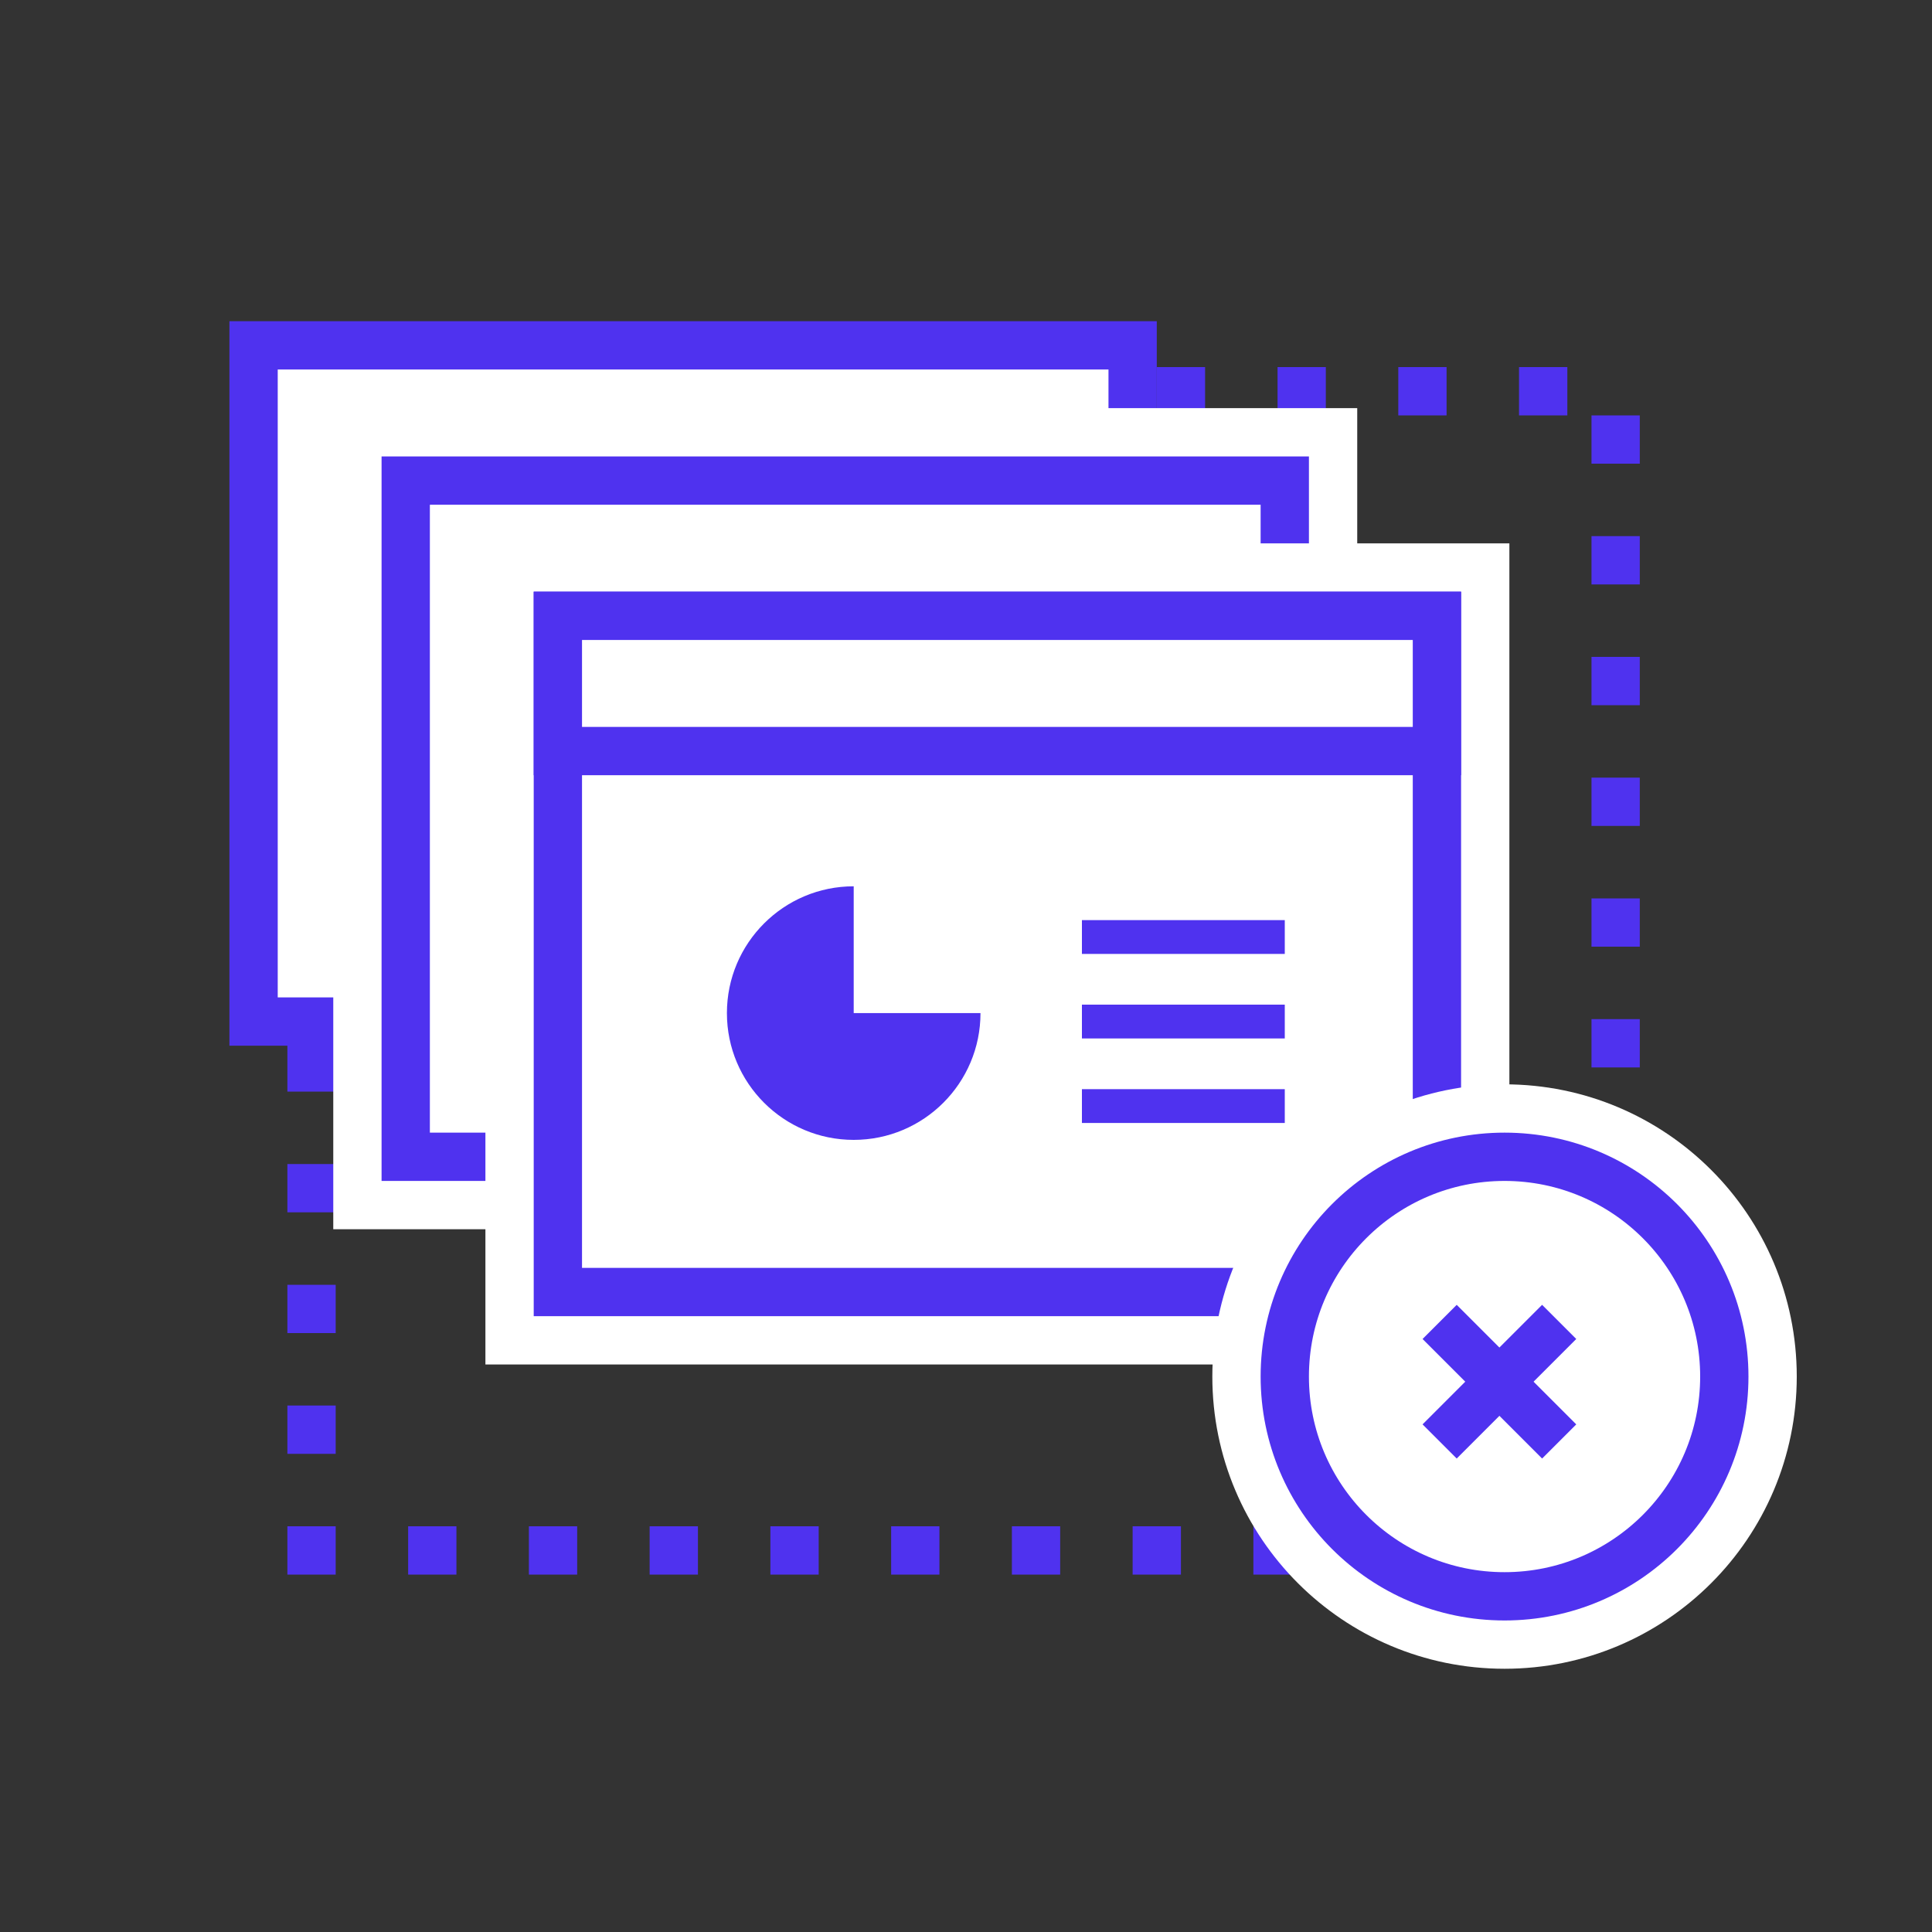 <?xml version="1.0" encoding="UTF-8"?>
<svg width="80px" height="80px" viewBox="0 0 80 80" version="1.1" xmlns="http://www.w3.org/2000/svg" xmlns:xlink="http://www.w3.org/1999/xlink">
    <rect x="0" y="0" width="80" height="80" fill="#333333" stroke="none"/>
    <!-- Generator: Sketch 54.1 (76490) - https://sketchapp.com -->
    <title>tm_img_simple02</title>
    <desc>Created with Sketch.</desc>
    <defs>
        <polygon id="path-1" points="6.3 5.6 42.7 5.6 42.7 10.267 42.7 33.6 6.3 33.6"></polygon>
        <polyline id="path-2" points="49 39.2 12.6 39.2 12.6 11.2 49 11.2 49 15.867 49 34.744"></polyline>
        <circle id="path-3" cx="9.1" cy="9.1" r="9.1"></circle>
    </defs>
    <g id="Page-1" stroke="none" stroke-width="1" fill="none" fill-rule="evenodd">
        <g id="guide_mobile" transform="translate(-167, -4127)">
            <g id="tm_img_simple02" transform="translate(167, 4127)">
                <g id="Group-23" transform="translate(10.5, 14.3)">
                    <path d="M4.4,0.9 L4.4,2.9 L2.4,2.9 L2.4,0.9 L4.4,0.9 Z M9.4,0.9 L9.4,2.9 L7.4,2.9 L7.4,0.9 L9.4,0.9 Z M14.4,0.9 L14.4,2.9 L12.4,2.9 L12.4,0.9 L14.4,0.9 Z M19.4,0.9 L19.4,2.9 L17.4,2.9 L17.4,0.9 L19.4,0.9 Z M24.4,0.9 L24.4,2.9 L22.4,2.9 L22.4,0.9 L24.4,0.9 Z M29.4,0.9 L29.4,2.9 L27.4,2.9 L27.4,0.9 L29.4,0.9 Z M34.4,0.9 L34.4,2.9 L32.4,2.9 L32.4,0.9 L34.4,0.9 Z M39.4,0.9 L39.4,2.9 L37.4,2.9 L37.4,0.9 L39.4,0.9 Z M44.4,0.9 L44.4,2.9 L42.4,2.9 L42.4,0.9 L44.4,0.9 Z M49.4,0.9 L49.4,2.9 L47.4,2.9 L47.4,0.9 L49.4,0.9 Z M54.4,0.9 L54.4,2.9 L52.4,2.9 L52.4,0.9 L54.4,0.9 Z M57.4,4.9 L55.4,4.9 L55.4,2.9 L57.4,2.9 L57.4,4.9 Z M55.4,9.9 L55.4,7.9 L57.4,7.9 L57.4,9.9 L55.4,9.9 Z M57.4,14.9 L55.4,14.9 L55.4,12.9 L57.4,12.9 L57.4,14.9 Z M57.4,19.9 L55.4,19.9 L55.4,17.9 L57.4,17.9 L57.4,19.9 Z M57.4,24.9 L55.4,24.9 L55.4,22.9 L57.4,22.9 L57.4,24.9 Z M57.4,29.9 L55.4,29.9 L55.4,27.9 L57.4,27.9 L57.4,29.9 Z M57.4,34.9 L55.4,34.9 L55.4,32.9 L57.4,32.9 L57.4,34.9 Z M57.4,39.9 L55.4,39.9 L55.4,37.9 L57.4,37.9 L57.4,39.9 Z M57.4,44.9 L55.4,44.9 L55.4,42.9 L57.4,42.9 L57.4,44.9 Z M55.4,50.9 L55.4,48.9 L56.4,48.9 L55.4,49.9 L55.4,47.9 L57.4,47.9 L57.4,49.9 L57.4,50.9 L56.4,50.9 L55.4,50.9 Z M51.4,50.9 L51.4,48.9 L53.4,48.9 L53.4,50.9 L51.4,50.9 Z M46.4,50.9 L46.4,48.9 L48.4,48.9 L48.4,50.9 L46.4,50.9 Z M41.4,50.9 L41.4,48.9 L43.4,48.9 L43.4,50.9 L41.4,50.9 Z M36.4,50.9 L36.4,48.9 L38.4,48.9 L38.4,50.9 L36.4,50.9 Z M31.4,50.9 L31.4,48.9 L33.4,48.9 L33.4,50.9 L31.4,50.9 Z M26.4,50.9 L26.4,48.9 L28.4,48.9 L28.4,50.9 L26.4,50.9 Z M21.4,50.9 L21.4,48.9 L23.4,48.9 L23.4,50.9 L21.4,50.9 Z M16.4,50.9 L16.4,48.9 L18.4,48.9 L18.4,50.9 L16.4,50.9 Z M11.4,50.9 L11.4,48.9 L13.4,48.9 L13.4,50.9 L11.4,50.9 Z M6.4,50.9 L6.4,48.9 L8.4,48.9 L8.4,50.9 L6.4,50.9 Z M1.4,48.9 L3.4,48.9 L3.4,49.9 L2.4,48.9 L3.4,48.9 L3.4,50.9 L2.4,50.9 L1.4,50.9 L1.4,49.9 L1.4,48.9 Z M1.4,43.9 L3.4,43.9 L3.4,45.9 L1.4,45.9 L1.4,43.9 Z M1.4,38.9 L3.4,38.9 L3.4,40.9 L1.4,40.9 L1.4,38.9 Z M1.4,33.9 L3.4,33.9 L3.4,35.9 L1.4,35.9 L1.4,33.9 Z M1.4,28.9 L3.4,28.9 L3.4,30.9 L1.4,30.9 L1.4,28.9 Z M1.4,23.9 L3.4,23.9 L3.4,25.9 L1.4,25.9 L1.4,23.9 Z M1.4,18.9 L3.4,18.9 L3.4,20.9 L1.4,20.9 L1.4,18.9 Z M1.4,13.9 L3.4,13.9 L3.4,15.9 L1.4,15.9 L1.4,13.9 Z M1.4,8.9 L3.4,8.9 L3.4,10.9 L1.4,10.9 L1.4,8.9 Z M1.4,3.9 L3.4,3.9 L3.4,5.9 L1.4,5.9 L1.4,3.9 Z" id="Rectangle" fill="#4F32EF" fill-rule="nonzero"></path>
                    <polygon id="Rectangle" stroke="#4F32EF" stroke-width="2" fill="#FFFFFF" points="0 0 36.4 0 36.4 4.667 36.4 28 0 28"></polygon>
                    <g id="Rectangle">
                        <use fill="#FFFFFF" fill-rule="evenodd" xlink:href="#path-1"></use>
                        <path stroke="#FFFFFF" stroke-width="3" d="M4.8,4.1 L44.2,4.1 L44.2,35.1 L4.8,35.1 L4.8,4.1 Z"></path>
                        <use stroke="#4F32EF" stroke-width="2" xlink:href="#path-1"></use>
                    </g>
                    <g id="Path">
                        <use fill="#FFFFFF" fill-rule="evenodd" xlink:href="#path-2"></use>
                        <path stroke="#FFFFFF" stroke-width="3" d="M50.5,40.7 L11.1,40.7 L11.1,9.7 L50.5,9.7 L50.5,40.7 Z"></path>
                        <use stroke="#4F32EF" stroke-width="2" xlink:href="#path-2"></use>
                    </g>
                    <path d="M24.85,22.4 C21.951,22.4 19.6,24.751 19.6,27.65 C19.6,30.549 21.951,32.9 24.85,32.9 C27.749,32.9 30.1,30.549 30.1,27.65 L24.85,27.65 L24.85,22.4 Z" id="Path" fill="#4F32EF"></path>
                    <rect id="Rectangle" fill="#4F32EF" x="34.3" y="23.8" width="8.4" height="1.4"></rect>
                    <rect id="Rectangle-Copy-26" fill="#4F32EF" x="34.3" y="27.3" width="8.4" height="1.4"></rect>
                    <rect id="Rectangle-Copy-26" fill="#4F32EF" x="34.3" y="30.8" width="8.4" height="1.4"></rect>
                    <rect id="Rectangle" stroke="#4F32EF" stroke-width="2" fill="#FFFFFF" x="12.6" y="11.2" width="36.4" height="5.6"></rect>
                    <g id="Group-21" transform="translate(42.7, 33.6)">
                        <g id="Oval">
                            <use fill="#FFFFFF" fill-rule="evenodd" xlink:href="#path-3"></use>
                            <circle stroke="#FFFFFF" stroke-width="3" cx="9.1" cy="9.1" r="10.6"></circle>
                            <use stroke="#4F32EF" stroke-width="2" xlink:href="#path-3"></use>
                        </g>
                        <g id="Group-20" transform="translate(8.746, 9.454) rotate(-315) translate(-8.746, -9.454) translate(5.246, 5.454)" fill="#4F32EF">
                            <rect id="Rectangle" x="0" y="2.8" width="7" height="2"></rect>
                            <rect id="Rectangle" transform="translate(3.5, 3.8) rotate(-270) translate(-3.5, -3.8) " x="0" y="2.8" width="7" height="2"></rect>
                        </g>
                    </g>
                </g>
            </g>
        </g>
    </g>
</svg>